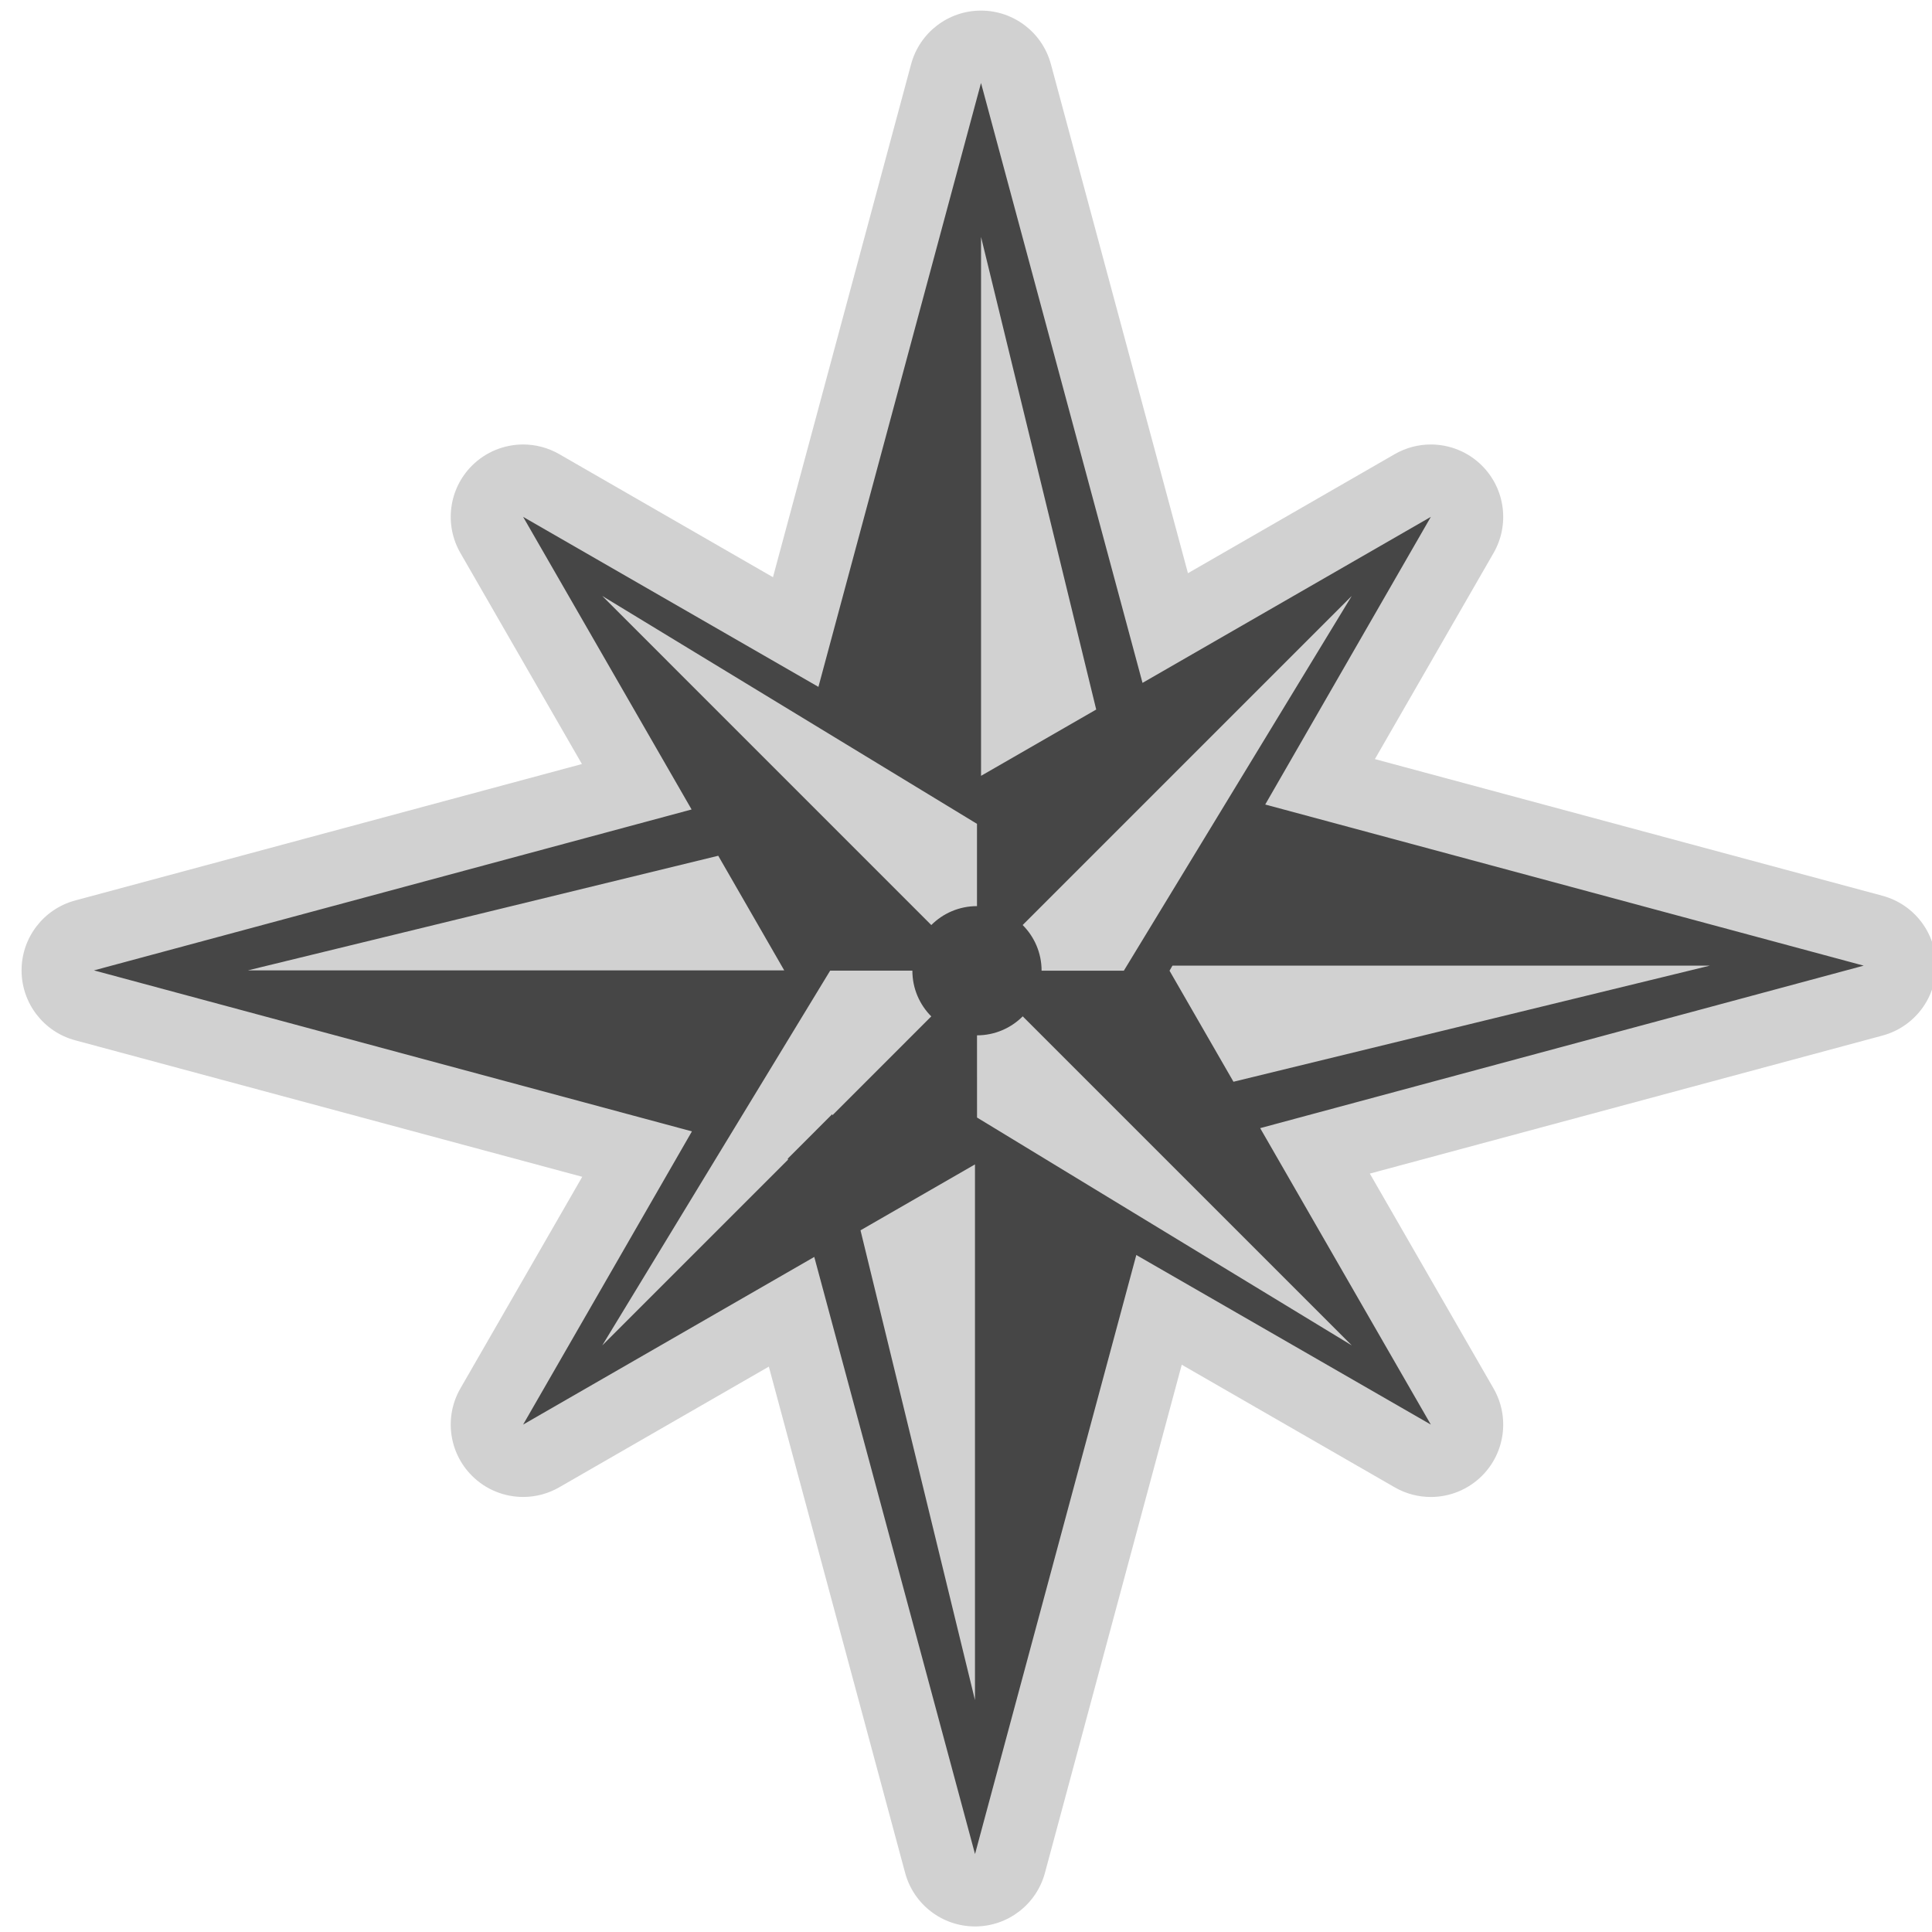 <svg enable-background="new 0 0 256 256" height="256" viewBox="0 0 256 256" width="256" xmlns="http://www.w3.org/2000/svg"><path d="m129.195 255.264c-4.336 0-8.133-2.91-9.261-7.099l-18.06-67.08-27.773 15.99c-1.494.86-3.144 1.28-4.783 1.28-2.482 0-4.938-.963-6.785-2.811-3.067-3.066-3.694-7.811-1.53-11.566l16.146-28.045-67.194-18.09c-4.188-1.128-7.098-4.925-7.098-9.262s2.91-8.134 7.098-9.262l67.152-18.08-16.103-27.966c-2.164-3.758-1.537-8.501 1.53-11.568 1.847-1.847 4.303-2.809 6.785-2.809 1.639 0 3.288.419 4.783 1.279l28.321 16.306 18.303-67.979c1.128-4.188 4.925-7.098 9.262-7.098s8.134 2.91 9.262 7.098l18.159 67.45 27.399-15.776c1.493-.86 3.145-1.279 4.782-1.279 2.481 0 4.938.962 6.785 2.809 3.065 3.066 3.692 7.81 1.53 11.568l-15.725 27.311 67.258 18.109c4.188 1.128 7.099 4.925 7.099 9.262s-2.909 8.134-7.099 9.262l-67.93 18.288 16.395 28.475c2.164 3.759 1.537 8.502-1.529 11.567-1.848 1.847-4.305 2.81-6.785 2.81-1.639 0-3.288-.418-4.783-1.278l-28.22-16.248-18.129 67.337c-1.127 4.185-4.924 7.095-9.262 7.095z" fill="#d1d1d1"/><path d="m166.979 149.484 79.97-21.53-79.3-21.351 21.945-38.116-38.205 21.998-21.4-79.49-21.544 80.019-39.129-22.527 22.324 38.773-79.191 21.321 79.234 21.333-22.367 38.85 38.579-22.214 21.3 79.121 21.371-79.377 39.025 22.47zm-37.52-12.296c2.366-.002 4.508-.963 6.057-2.517l43.603 43.604-49.658-30.197zm97.102-9.234-63.121 15.383-8.471-14.711.387-.672zm-77.647.67h-10.898c0-2.363-.959-4.502-2.508-6.051l43.605-43.609zm-3.66-34.607-15.261 8.786v-71.407zm-15.798 15.147v10.902c-2.365 0-4.505.958-6.054 2.507l-43.604-43.609zm-34.286 4.228 8.746 15.19h-71.081zm-15.367 64.881 30.197-49.657h10.895v.01c0 2.362.958 4.501 2.503 6.051l-13.094 13.095-.034-.138-5.887 5.888.003.004.035.129zm34.219-15.25 15.167-8.733v70.981z" fill="#464646"/></svg>